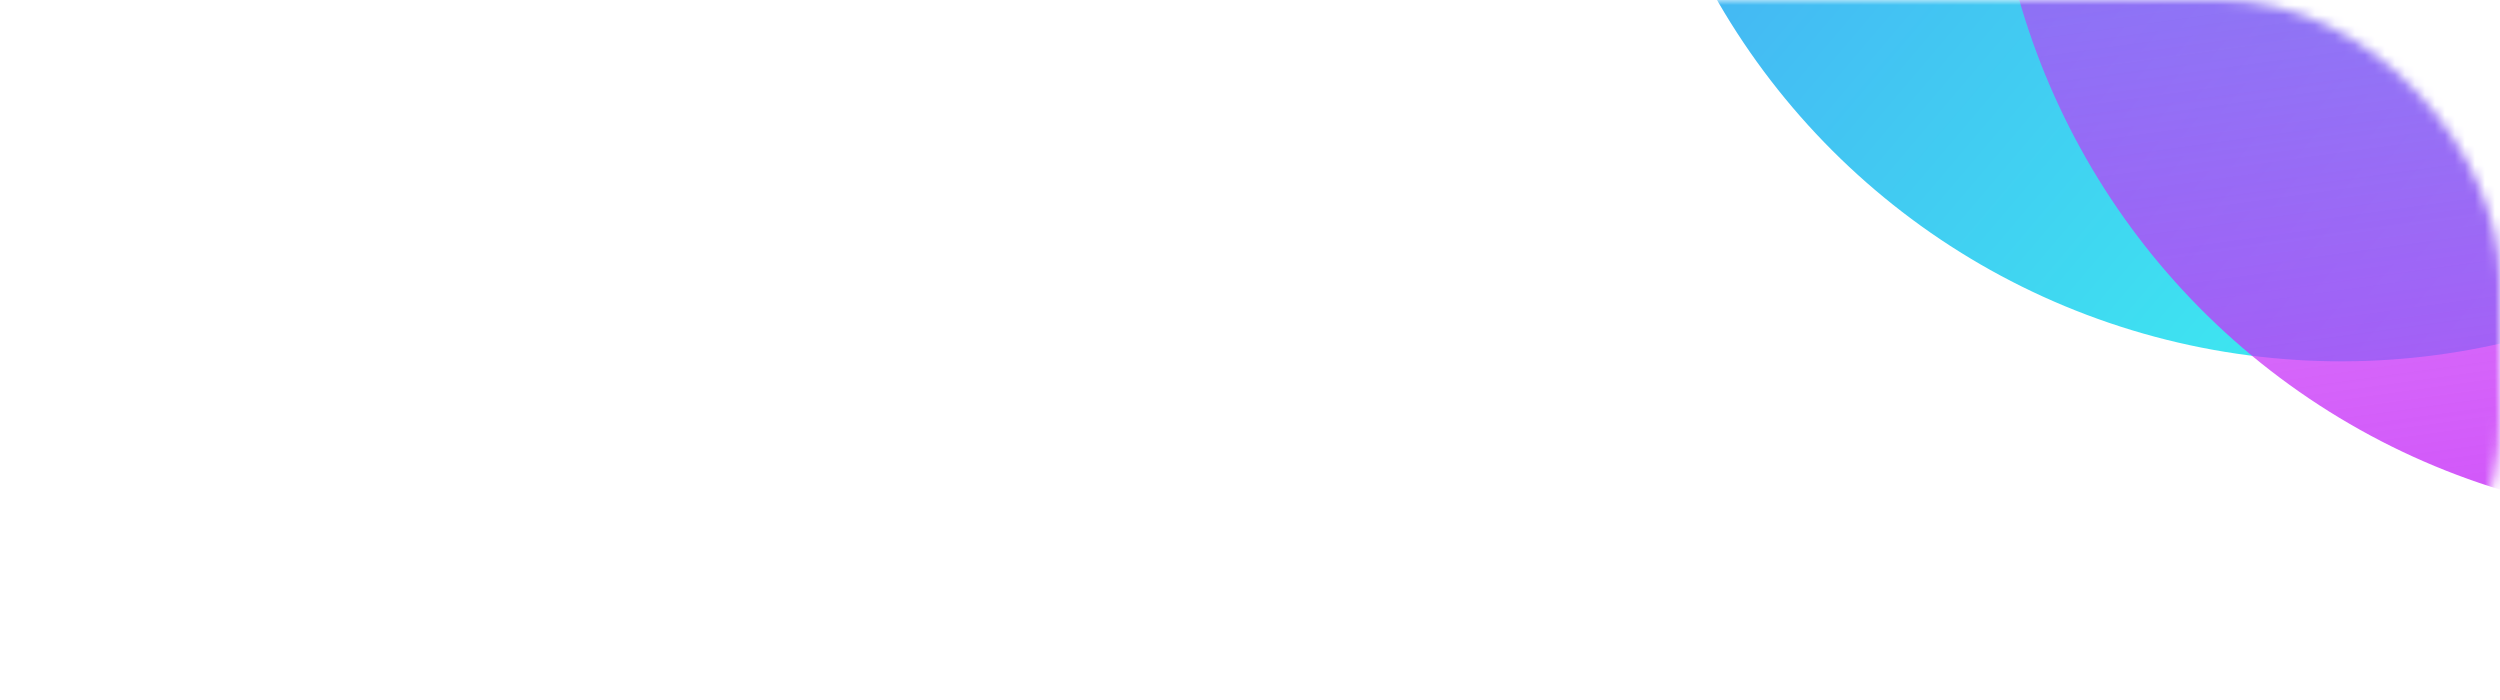 <svg width="250" height="70" viewBox="0 0 250 70" fill="none" xmlns="http://www.w3.org/2000/svg">
<mask id="mask0_1_292" style="mask-type:alpha" maskUnits="userSpaceOnUse" x="0" y="0" width="250" height="70">
<rect width="250" height="70" rx="28" fill="url(#paint0_linear_1_292)"/>
</mask>
<g mask="url(#mask0_1_292)">
<circle cx="234.132" cy="-35.868" r="72" transform="rotate(-15 234.132 -35.868)" fill="url(#paint1_linear_1_292)"/>
<circle cx="271.132" cy="-19.868" r="72" transform="rotate(123 271.132 -19.868)" fill="url(#paint2_linear_1_292)"/>
</g>
<defs>
<linearGradient id="paint0_linear_1_292" x1="29.286" y1="-20" x2="196.07" y2="37.318" gradientUnits="userSpaceOnUse">
<stop stop-color="#2960F9"/>
<stop offset="1" stop-color="#1433FF"/>
</linearGradient>
<linearGradient id="paint1_linear_1_292" x1="149.655" y1="-154.709" x2="271.36" y2="20.996" gradientUnits="userSpaceOnUse">
<stop stop-color="#5264F9"/>
<stop offset="1" stop-color="#3AF9EF"/>
</linearGradient>
<linearGradient id="paint2_linear_1_292" x1="347.837" y1="-99.436" x2="172.746" y2="52.132" gradientUnits="userSpaceOnUse">
<stop stop-color="#C72FF8"/>
<stop offset="1" stop-color="#C630F8" stop-opacity="0"/>
</linearGradient>
</defs>
</svg>
